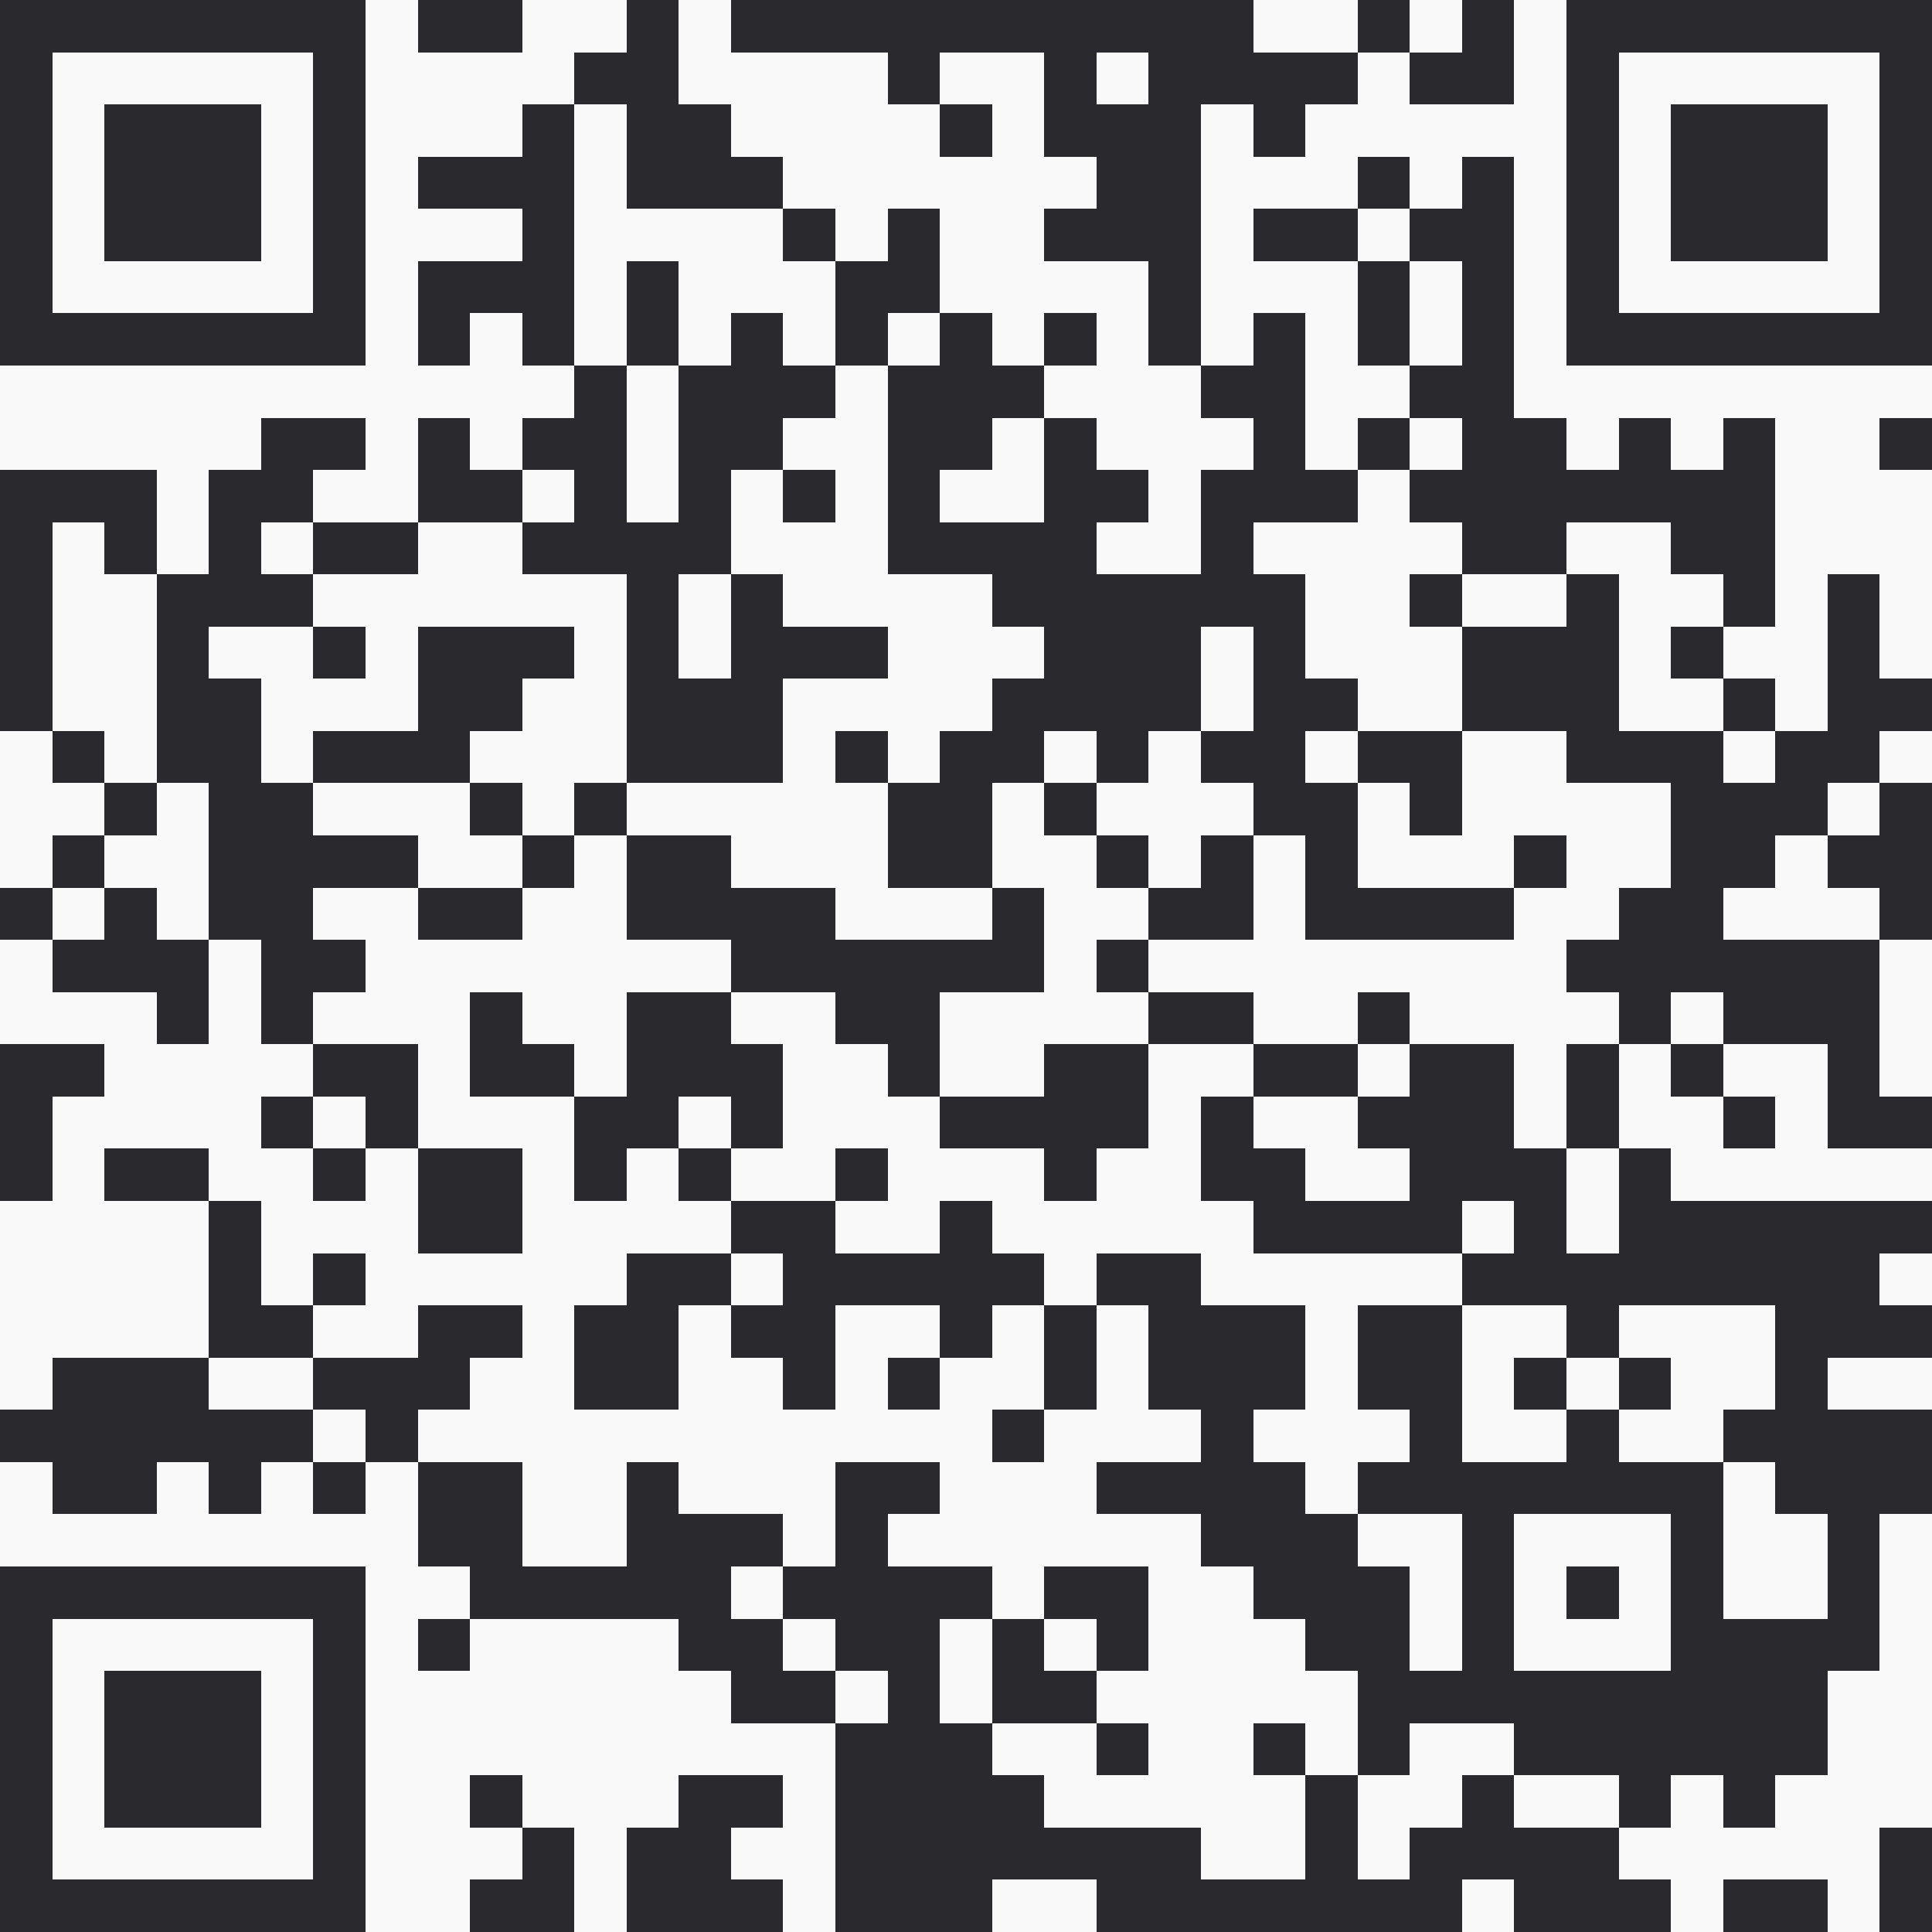<svg xmlns="http://www.w3.org/2000/svg" version="1.1" viewBox="0 0 800 800"><g width="800" height="800">
  <rect x="0" y="0" width="800" height="800" style="fill:#f9f9fa;shape-rendering:crispEdges;"/>
  <path x="0" y="0" style="fill:#2a2a2e;shape-rendering:crispEdges;" d="M0,0 V21.62 H21.62 V0 H0 Z M21.62,0 V21.62 H43.24 V0 H21.62 Z M43.24,0 V21.62 H64.86 V0 H43.24 Z M64.86,0 V21.62 H86.49 V0 H64.86 Z M86.49,0 V21.62 H108.11 V0 H86.49 Z M108.11,0 V21.62 H129.73 V0 H108.11 Z M129.73,0 V21.62 H151.35 V0 H129.73 Z M172.97,0 V21.62 H194.59 V0 H172.97 Z M194.59,0 V21.62 H216.22 V0 H194.59 Z M259.46,0 V21.62 H281.08 V0 H259.46 Z M302.70,0 V21.62 H324.32 V0 H302.70 Z M324.32,0 V21.62 H345.95 V0 H324.32 Z M345.95,0 V21.62 H367.57 V0 H345.95 Z M367.57,0 V21.62 H389.19 V0 H367.57 Z M389.19,0 V21.62 H410.81 V0 H389.19 Z M410.81,0 V21.62 H432.43 V0 H410.81 Z M432.43,0 V21.62 H454.05 V0 H432.43 Z M454.05,0 V21.62 H475.68 V0 H454.05 Z M475.68,0 V21.62 H497.30 V0 H475.68 Z M497.30,0 V21.62 H518.92 V0 H497.30 Z M562.16,0 V21.62 H583.78 V0 H562.16 Z M605.41,0 V21.62 H627.03 V0 H605.41 Z M648.65,0 V21.62 H670.27 V0 H648.65 Z M670.27,0 V21.62 H691.89 V0 H670.27 Z M691.89,0 V21.62 H713.51 V0 H691.89 Z M713.51,0 V21.62 H735.14 V0 H713.51 Z M735.14,0 V21.62 H756.76 V0 H735.14 Z M756.76,0 V21.62 H778.38 V0 H756.76 Z M778.38,0 V21.62 H800 V0 H778.38 Z M0,21.62 V43.24 H21.62 V21.62 H0 Z M129.73,21.62 V43.24 H151.35 V21.62 H129.73 Z M237.84,21.62 V43.24 H259.46 V21.62 H237.84 Z M259.46,21.62 V43.24 H281.08 V21.62 H259.46 Z M367.57,21.62 V43.24 H389.19 V21.62 H367.57 Z M432.43,21.62 V43.24 H454.05 V21.62 H432.43 Z M475.68,21.62 V43.24 H497.30 V21.62 H475.68 Z M497.30,21.62 V43.24 H518.92 V21.62 H497.30 Z M518.92,21.62 V43.24 H540.54 V21.62 H518.92 Z M540.54,21.62 V43.24 H562.16 V21.62 H540.54 Z M583.78,21.62 V43.24 H605.41 V21.62 H583.78 Z M605.41,21.62 V43.24 H627.03 V21.62 H605.41 Z M648.65,21.62 V43.24 H670.27 V21.62 H648.65 Z M778.38,21.62 V43.24 H800 V21.62 H778.38 Z M0,43.24 V64.86 H21.62 V43.24 H0 Z M43.24,43.24 V64.86 H64.86 V43.24 H43.24 Z M64.86,43.24 V64.86 H86.49 V43.24 H64.86 Z M86.49,43.24 V64.86 H108.11 V43.24 H86.49 Z M129.73,43.24 V64.86 H151.35 V43.24 H129.73 Z M216.22,43.24 V64.86 H237.84 V43.24 H216.22 Z M259.46,43.24 V64.86 H281.08 V43.24 H259.46 Z M281.08,43.24 V64.86 H302.70 V43.24 H281.08 Z M389.19,43.24 V64.86 H410.81 V43.24 H389.19 Z M432.43,43.24 V64.86 H454.05 V43.24 H432.43 Z M454.05,43.24 V64.86 H475.68 V43.24 H454.05 Z M475.68,43.24 V64.86 H497.30 V43.24 H475.68 Z M518.92,43.24 V64.86 H540.54 V43.24 H518.92 Z M648.65,43.24 V64.86 H670.27 V43.24 H648.65 Z M691.89,43.24 V64.86 H713.51 V43.24 H691.89 Z M713.51,43.24 V64.86 H735.14 V43.24 H713.51 Z M735.14,43.24 V64.86 H756.76 V43.24 H735.14 Z M778.38,43.24 V64.86 H800 V43.24 H778.38 Z M0,64.86 V86.49 H21.62 V64.86 H0 Z M43.24,64.86 V86.49 H64.86 V64.86 H43.24 Z M64.86,64.86 V86.49 H86.49 V64.86 H64.86 Z M86.49,64.86 V86.49 H108.11 V64.86 H86.49 Z M129.73,64.86 V86.49 H151.35 V64.86 H129.73 Z M172.97,64.86 V86.49 H194.59 V64.86 H172.97 Z M194.59,64.86 V86.49 H216.22 V64.86 H194.59 Z M216.22,64.86 V86.49 H237.84 V64.86 H216.22 Z M259.46,64.86 V86.49 H281.08 V64.86 H259.46 Z M281.08,64.86 V86.49 H302.70 V64.86 H281.08 Z M302.70,64.86 V86.49 H324.32 V64.86 H302.70 Z M454.05,64.86 V86.49 H475.68 V64.86 H454.05 Z M475.68,64.86 V86.49 H497.30 V64.86 H475.68 Z M562.16,64.86 V86.49 H583.78 V64.86 H562.16 Z M605.41,64.86 V86.49 H627.03 V64.86 H605.41 Z M648.65,64.86 V86.49 H670.27 V64.86 H648.65 Z M691.89,64.86 V86.49 H713.51 V64.86 H691.89 Z M713.51,64.86 V86.49 H735.14 V64.86 H713.51 Z M735.14,64.86 V86.49 H756.76 V64.86 H735.14 Z M778.38,64.86 V86.49 H800 V64.86 H778.38 Z M0,86.49 V108.11 H21.62 V86.49 H0 Z M43.24,86.49 V108.11 H64.86 V86.49 H43.24 Z M64.86,86.49 V108.11 H86.49 V86.49 H64.86 Z M86.49,86.49 V108.11 H108.11 V86.49 H86.49 Z M129.73,86.49 V108.11 H151.35 V86.49 H129.73 Z M216.22,86.49 V108.11 H237.84 V86.49 H216.22 Z M324.32,86.49 V108.11 H345.95 V86.49 H324.32 Z M367.57,86.49 V108.11 H389.19 V86.49 H367.57 Z M432.43,86.49 V108.11 H454.05 V86.49 H432.43 Z M454.05,86.49 V108.11 H475.68 V86.49 H454.05 Z M475.68,86.49 V108.11 H497.30 V86.49 H475.68 Z M518.92,86.49 V108.11 H540.54 V86.49 H518.92 Z M540.54,86.49 V108.11 H562.16 V86.49 H540.54 Z M583.78,86.49 V108.11 H605.41 V86.49 H583.78 Z M605.41,86.49 V108.11 H627.03 V86.49 H605.41 Z M648.65,86.49 V108.11 H670.27 V86.49 H648.65 Z M691.89,86.49 V108.11 H713.51 V86.49 H691.89 Z M713.51,86.49 V108.11 H735.14 V86.49 H713.51 Z M735.14,86.49 V108.11 H756.76 V86.49 H735.14 Z M778.38,86.49 V108.11 H800 V86.49 H778.38 Z M0,108.11 V129.73 H21.62 V108.11 H0 Z M129.73,108.11 V129.73 H151.35 V108.11 H129.73 Z M172.97,108.11 V129.73 H194.59 V108.11 H172.97 Z M194.59,108.11 V129.73 H216.22 V108.11 H194.59 Z M216.22,108.11 V129.73 H237.84 V108.11 H216.22 Z M259.46,108.11 V129.73 H281.08 V108.11 H259.46 Z M345.95,108.11 V129.73 H367.57 V108.11 H345.95 Z M367.57,108.11 V129.73 H389.19 V108.11 H367.57 Z M475.68,108.11 V129.73 H497.30 V108.11 H475.68 Z M562.16,108.11 V129.73 H583.78 V108.11 H562.16 Z M605.41,108.11 V129.73 H627.03 V108.11 H605.41 Z M648.65,108.11 V129.73 H670.27 V108.11 H648.65 Z M778.38,108.11 V129.73 H800 V108.11 H778.38 Z M0,129.73 V151.35 H21.62 V129.73 H0 Z M21.62,129.73 V151.35 H43.24 V129.73 H21.62 Z M43.24,129.73 V151.35 H64.86 V129.73 H43.24 Z M64.86,129.73 V151.35 H86.49 V129.73 H64.86 Z M86.49,129.73 V151.35 H108.11 V129.73 H86.49 Z M108.11,129.73 V151.35 H129.73 V129.73 H108.11 Z M129.73,129.73 V151.35 H151.35 V129.73 H129.73 Z M172.97,129.73 V151.35 H194.59 V129.73 H172.97 Z M216.22,129.73 V151.35 H237.84 V129.73 H216.22 Z M259.46,129.73 V151.35 H281.08 V129.73 H259.46 Z M302.70,129.73 V151.35 H324.32 V129.73 H302.70 Z M345.95,129.73 V151.35 H367.57 V129.73 H345.95 Z M389.19,129.73 V151.35 H410.81 V129.73 H389.19 Z M432.43,129.73 V151.35 H454.05 V129.73 H432.43 Z M475.68,129.73 V151.35 H497.30 V129.73 H475.68 Z M518.92,129.73 V151.35 H540.54 V129.73 H518.92 Z M562.16,129.73 V151.35 H583.78 V129.73 H562.16 Z M605.41,129.73 V151.35 H627.03 V129.73 H605.41 Z M648.65,129.73 V151.35 H670.27 V129.73 H648.65 Z M670.27,129.73 V151.35 H691.89 V129.73 H670.27 Z M691.89,129.73 V151.35 H713.51 V129.73 H691.89 Z M713.51,129.73 V151.35 H735.14 V129.73 H713.51 Z M735.14,129.73 V151.35 H756.76 V129.73 H735.14 Z M756.76,129.73 V151.35 H778.38 V129.73 H756.76 Z M778.38,129.73 V151.35 H800 V129.73 H778.38 Z M237.84,151.35 V172.97 H259.46 V151.35 H237.84 Z M281.08,151.35 V172.97 H302.70 V151.35 H281.08 Z M302.70,151.35 V172.97 H324.32 V151.35 H302.70 Z M324.32,151.35 V172.97 H345.95 V151.35 H324.32 Z M367.57,151.35 V172.97 H389.19 V151.35 H367.57 Z M389.19,151.35 V172.97 H410.81 V151.35 H389.19 Z M410.81,151.35 V172.97 H432.43 V151.35 H410.81 Z M497.30,151.35 V172.97 H518.92 V151.35 H497.30 Z M518.92,151.35 V172.97 H540.54 V151.35 H518.92 Z M583.78,151.35 V172.97 H605.41 V151.35 H583.78 Z M605.41,151.35 V172.97 H627.03 V151.35 H605.41 Z M108.11,172.97 V194.59 H129.73 V172.97 H108.11 Z M129.73,172.97 V194.59 H151.35 V172.97 H129.73 Z M172.97,172.97 V194.59 H194.59 V172.97 H172.97 Z M216.22,172.97 V194.59 H237.84 V172.97 H216.22 Z M237.84,172.97 V194.59 H259.46 V172.97 H237.84 Z M281.08,172.97 V194.59 H302.70 V172.97 H281.08 Z M302.70,172.97 V194.59 H324.32 V172.97 H302.70 Z M367.57,172.97 V194.59 H389.19 V172.97 H367.57 Z M389.19,172.97 V194.59 H410.81 V172.97 H389.19 Z M432.43,172.97 V194.59 H454.05 V172.97 H432.43 Z M518.92,172.97 V194.59 H540.54 V172.97 H518.92 Z M562.16,172.97 V194.59 H583.78 V172.97 H562.16 Z M605.41,172.97 V194.59 H627.03 V172.97 H605.41 Z M627.03,172.97 V194.59 H648.65 V172.97 H627.03 Z M670.27,172.97 V194.59 H691.89 V172.97 H670.27 Z M713.51,172.97 V194.59 H735.14 V172.97 H713.51 Z M778.38,172.97 V194.59 H800 V172.97 H778.38 Z M0,194.59 V216.22 H21.62 V194.59 H0 Z M21.62,194.59 V216.22 H43.24 V194.59 H21.62 Z M43.24,194.59 V216.22 H64.86 V194.59 H43.24 Z M86.49,194.59 V216.22 H108.11 V194.59 H86.49 Z M108.11,194.59 V216.22 H129.73 V194.59 H108.11 Z M172.97,194.59 V216.22 H194.59 V194.59 H172.97 Z M194.59,194.59 V216.22 H216.22 V194.59 H194.59 Z M237.84,194.59 V216.22 H259.46 V194.59 H237.84 Z M281.08,194.59 V216.22 H302.70 V194.59 H281.08 Z M324.32,194.59 V216.22 H345.95 V194.59 H324.32 Z M367.57,194.59 V216.22 H389.19 V194.59 H367.57 Z M432.43,194.59 V216.22 H454.05 V194.59 H432.43 Z M454.05,194.59 V216.22 H475.68 V194.59 H454.05 Z M497.30,194.59 V216.22 H518.92 V194.59 H497.30 Z M518.92,194.59 V216.22 H540.54 V194.59 H518.92 Z M540.54,194.59 V216.22 H562.16 V194.59 H540.54 Z M583.78,194.59 V216.22 H605.41 V194.59 H583.78 Z M605.41,194.59 V216.22 H627.03 V194.59 H605.41 Z M627.03,194.59 V216.22 H648.65 V194.59 H627.03 Z M648.65,194.59 V216.22 H670.27 V194.59 H648.65 Z M670.27,194.59 V216.22 H691.89 V194.59 H670.27 Z M691.89,194.59 V216.22 H713.51 V194.59 H691.89 Z M713.51,194.59 V216.22 H735.14 V194.59 H713.51 Z M0,216.22 V237.84 H21.62 V216.22 H0 Z M43.24,216.22 V237.84 H64.86 V216.22 H43.24 Z M86.49,216.22 V237.84 H108.11 V216.22 H86.49 Z M129.73,216.22 V237.84 H151.35 V216.22 H129.73 Z M151.35,216.22 V237.84 H172.97 V216.22 H151.35 Z M216.22,216.22 V237.84 H237.84 V216.22 H216.22 Z M237.84,216.22 V237.84 H259.46 V216.22 H237.84 Z M259.46,216.22 V237.84 H281.08 V216.22 H259.46 Z M281.08,216.22 V237.84 H302.70 V216.22 H281.08 Z M367.57,216.22 V237.84 H389.19 V216.22 H367.57 Z M389.19,216.22 V237.84 H410.81 V216.22 H389.19 Z M410.81,216.22 V237.84 H432.43 V216.22 H410.81 Z M432.43,216.22 V237.84 H454.05 V216.22 H432.43 Z M497.30,216.22 V237.84 H518.92 V216.22 H497.30 Z M605.41,216.22 V237.84 H627.03 V216.22 H605.41 Z M627.03,216.22 V237.84 H648.65 V216.22 H627.03 Z M691.89,216.22 V237.84 H713.51 V216.22 H691.89 Z M713.51,216.22 V237.84 H735.14 V216.22 H713.51 Z M0,237.84 V259.46 H21.62 V237.84 H0 Z M64.86,237.84 V259.46 H86.49 V237.84 H64.86 Z M86.49,237.84 V259.46 H108.11 V237.84 H86.49 Z M108.11,237.84 V259.46 H129.73 V237.84 H108.11 Z M259.46,237.84 V259.46 H281.08 V237.84 H259.46 Z M302.70,237.84 V259.46 H324.32 V237.84 H302.70 Z M410.81,237.84 V259.46 H432.43 V237.84 H410.81 Z M432.43,237.84 V259.46 H454.05 V237.84 H432.43 Z M454.05,237.84 V259.46 H475.68 V237.84 H454.05 Z M475.68,237.84 V259.46 H497.30 V237.84 H475.68 Z M497.30,237.84 V259.46 H518.92 V237.84 H497.30 Z M518.92,237.84 V259.46 H540.54 V237.84 H518.92 Z M583.78,237.84 V259.46 H605.41 V237.84 H583.78 Z M648.65,237.84 V259.46 H670.27 V237.84 H648.65 Z M713.51,237.84 V259.46 H735.14 V237.84 H713.51 Z M756.76,237.84 V259.46 H778.38 V237.84 H756.76 Z M0,259.46 V281.08 H21.62 V259.46 H0 Z M64.86,259.46 V281.08 H86.49 V259.46 H64.86 Z M129.73,259.46 V281.08 H151.35 V259.46 H129.73 Z M172.97,259.46 V281.08 H194.59 V259.46 H172.97 Z M194.59,259.46 V281.08 H216.22 V259.46 H194.59 Z M216.22,259.46 V281.08 H237.84 V259.46 H216.22 Z M259.46,259.46 V281.08 H281.08 V259.46 H259.46 Z M302.70,259.46 V281.08 H324.32 V259.46 H302.70 Z M324.32,259.46 V281.08 H345.95 V259.46 H324.32 Z M345.95,259.46 V281.08 H367.57 V259.46 H345.95 Z M432.43,259.46 V281.08 H454.05 V259.46 H432.43 Z M454.05,259.46 V281.08 H475.68 V259.46 H454.05 Z M475.68,259.46 V281.08 H497.30 V259.46 H475.68 Z M518.92,259.46 V281.08 H540.54 V259.46 H518.92 Z M605.41,259.46 V281.08 H627.03 V259.46 H605.41 Z M627.03,259.46 V281.08 H648.65 V259.46 H627.03 Z M648.65,259.46 V281.08 H670.27 V259.46 H648.65 Z M691.89,259.46 V281.08 H713.51 V259.46 H691.89 Z M756.76,259.46 V281.08 H778.38 V259.46 H756.76 Z M0,281.08 V302.70 H21.62 V281.08 H0 Z M64.86,281.08 V302.70 H86.49 V281.08 H64.86 Z M86.49,281.08 V302.70 H108.11 V281.08 H86.49 Z M172.97,281.08 V302.70 H194.59 V281.08 H172.97 Z M194.59,281.08 V302.70 H216.22 V281.08 H194.59 Z M259.46,281.08 V302.70 H281.08 V281.08 H259.46 Z M281.08,281.08 V302.70 H302.70 V281.08 H281.08 Z M302.70,281.08 V302.70 H324.32 V281.08 H302.70 Z M410.81,281.08 V302.70 H432.43 V281.08 H410.81 Z M432.43,281.08 V302.70 H454.05 V281.08 H432.43 Z M454.05,281.08 V302.70 H475.68 V281.08 H454.05 Z M475.68,281.08 V302.70 H497.30 V281.08 H475.68 Z M518.92,281.08 V302.70 H540.54 V281.08 H518.92 Z M540.54,281.08 V302.70 H562.16 V281.08 H540.54 Z M605.41,281.08 V302.70 H627.03 V281.08 H605.41 Z M627.03,281.08 V302.70 H648.65 V281.08 H627.03 Z M648.65,281.08 V302.70 H670.27 V281.08 H648.65 Z M713.51,281.08 V302.70 H735.14 V281.08 H713.51 Z M756.76,281.08 V302.70 H778.38 V281.08 H756.76 Z M778.38,281.08 V302.70 H800 V281.08 H778.38 Z M21.62,302.70 V324.32 H43.24 V302.70 H21.62 Z M64.86,302.70 V324.32 H86.49 V302.70 H64.86 Z M86.49,302.70 V324.32 H108.11 V302.70 H86.49 Z M129.73,302.70 V324.32 H151.35 V302.70 H129.73 Z M151.35,302.70 V324.32 H172.97 V302.70 H151.35 Z M172.97,302.70 V324.32 H194.59 V302.70 H172.97 Z M259.46,302.70 V324.32 H281.08 V302.70 H259.46 Z M281.08,302.70 V324.32 H302.70 V302.70 H281.08 Z M302.70,302.70 V324.32 H324.32 V302.70 H302.70 Z M345.95,302.70 V324.32 H367.57 V302.70 H345.95 Z M389.19,302.70 V324.32 H410.81 V302.70 H389.19 Z M410.81,302.70 V324.32 H432.43 V302.70 H410.81 Z M454.05,302.70 V324.32 H475.68 V302.70 H454.05 Z M497.30,302.70 V324.32 H518.92 V302.70 H497.30 Z M518.92,302.70 V324.32 H540.54 V302.70 H518.92 Z M562.16,302.70 V324.32 H583.78 V302.70 H562.16 Z M583.78,302.70 V324.32 H605.41 V302.70 H583.78 Z M648.65,302.70 V324.32 H670.27 V302.70 H648.65 Z M670.27,302.70 V324.32 H691.89 V302.70 H670.27 Z M691.89,302.70 V324.32 H713.51 V302.70 H691.89 Z M735.14,302.70 V324.32 H756.76 V302.70 H735.14 Z M756.76,302.70 V324.32 H778.38 V302.70 H756.76 Z M43.24,324.32 V345.95 H64.86 V324.32 H43.24 Z M86.49,324.32 V345.95 H108.11 V324.32 H86.49 Z M108.11,324.32 V345.95 H129.73 V324.32 H108.11 Z M194.59,324.32 V345.95 H216.22 V324.32 H194.59 Z M237.84,324.32 V345.95 H259.46 V324.32 H237.84 Z M367.57,324.32 V345.95 H389.19 V324.32 H367.57 Z M389.19,324.32 V345.95 H410.81 V324.32 H389.19 Z M432.43,324.32 V345.95 H454.05 V324.32 H432.43 Z M518.92,324.32 V345.95 H540.54 V324.32 H518.92 Z M540.54,324.32 V345.95 H562.16 V324.32 H540.54 Z M583.78,324.32 V345.95 H605.41 V324.32 H583.78 Z M691.89,324.32 V345.95 H713.51 V324.32 H691.89 Z M713.51,324.32 V345.95 H735.14 V324.32 H713.51 Z M735.14,324.32 V345.95 H756.76 V324.32 H735.14 Z M778.38,324.32 V345.95 H800 V324.32 H778.38 Z M21.62,345.95 V367.57 H43.24 V345.95 H21.62 Z M86.49,345.95 V367.57 H108.11 V345.95 H86.49 Z M108.11,345.95 V367.57 H129.73 V345.95 H108.11 Z M129.73,345.95 V367.57 H151.35 V345.95 H129.73 Z M151.35,345.95 V367.57 H172.97 V345.95 H151.35 Z M216.22,345.95 V367.57 H237.84 V345.95 H216.22 Z M259.46,345.95 V367.57 H281.08 V345.95 H259.46 Z M281.08,345.95 V367.57 H302.70 V345.95 H281.08 Z M367.57,345.95 V367.57 H389.19 V345.95 H367.57 Z M389.19,345.95 V367.57 H410.81 V345.95 H389.19 Z M454.05,345.95 V367.57 H475.68 V345.95 H454.05 Z M497.30,345.95 V367.57 H518.92 V345.95 H497.30 Z M540.54,345.95 V367.57 H562.16 V345.95 H540.54 Z M627.03,345.95 V367.57 H648.65 V345.95 H627.03 Z M691.89,345.95 V367.57 H713.51 V345.95 H691.89 Z M713.51,345.95 V367.57 H735.14 V345.95 H713.51 Z M756.76,345.95 V367.57 H778.38 V345.95 H756.76 Z M778.38,345.95 V367.57 H800 V345.95 H778.38 Z M0,367.57 V389.19 H21.62 V367.57 H0 Z M43.24,367.57 V389.19 H64.86 V367.57 H43.24 Z M86.49,367.57 V389.19 H108.11 V367.57 H86.49 Z M108.11,367.57 V389.19 H129.73 V367.57 H108.11 Z M172.97,367.57 V389.19 H194.59 V367.57 H172.97 Z M194.59,367.57 V389.19 H216.22 V367.57 H194.59 Z M259.46,367.57 V389.19 H281.08 V367.57 H259.46 Z M281.08,367.57 V389.19 H302.70 V367.57 H281.08 Z M302.70,367.57 V389.19 H324.32 V367.57 H302.70 Z M324.32,367.57 V389.19 H345.95 V367.57 H324.32 Z M410.81,367.57 V389.19 H432.43 V367.57 H410.81 Z M475.68,367.57 V389.19 H497.30 V367.57 H475.68 Z M497.30,367.57 V389.19 H518.92 V367.57 H497.30 Z M540.54,367.57 V389.19 H562.16 V367.57 H540.54 Z M562.16,367.57 V389.19 H583.78 V367.57 H562.16 Z M583.78,367.57 V389.19 H605.41 V367.57 H583.78 Z M605.41,367.57 V389.19 H627.03 V367.57 H605.41 Z M670.27,367.57 V389.19 H691.89 V367.57 H670.27 Z M691.89,367.57 V389.19 H713.51 V367.57 H691.89 Z M778.38,367.57 V389.19 H800 V367.57 H778.38 Z M21.62,389.19 V410.81 H43.24 V389.19 H21.62 Z M43.24,389.19 V410.81 H64.86 V389.19 H43.24 Z M64.86,389.19 V410.81 H86.49 V389.19 H64.86 Z M108.11,389.19 V410.81 H129.73 V389.19 H108.11 Z M129.73,389.19 V410.81 H151.35 V389.19 H129.73 Z M302.70,389.19 V410.81 H324.32 V389.19 H302.70 Z M324.32,389.19 V410.81 H345.95 V389.19 H324.32 Z M345.95,389.19 V410.81 H367.57 V389.19 H345.95 Z M367.57,389.19 V410.81 H389.19 V389.19 H367.57 Z M389.19,389.19 V410.81 H410.81 V389.19 H389.19 Z M410.81,389.19 V410.81 H432.43 V389.19 H410.81 Z M454.05,389.19 V410.81 H475.68 V389.19 H454.05 Z M648.65,389.19 V410.81 H670.27 V389.19 H648.65 Z M670.27,389.19 V410.81 H691.89 V389.19 H670.27 Z M691.89,389.19 V410.81 H713.51 V389.19 H691.89 Z M713.51,389.19 V410.81 H735.14 V389.19 H713.51 Z M735.14,389.19 V410.81 H756.76 V389.19 H735.14 Z M756.76,389.19 V410.81 H778.38 V389.19 H756.76 Z M64.86,410.81 V432.43 H86.49 V410.81 H64.86 Z M108.11,410.81 V432.43 H129.73 V410.81 H108.11 Z M194.59,410.81 V432.43 H216.22 V410.81 H194.59 Z M259.46,410.81 V432.43 H281.08 V410.81 H259.46 Z M281.08,410.81 V432.43 H302.70 V410.81 H281.08 Z M345.95,410.81 V432.43 H367.57 V410.81 H345.95 Z M367.57,410.81 V432.43 H389.19 V410.81 H367.57 Z M475.68,410.81 V432.43 H497.30 V410.81 H475.68 Z M497.30,410.81 V432.43 H518.92 V410.81 H497.30 Z M562.16,410.81 V432.43 H583.78 V410.81 H562.16 Z M670.27,410.81 V432.43 H691.89 V410.81 H670.27 Z M713.51,410.81 V432.43 H735.14 V410.81 H713.51 Z M735.14,410.81 V432.43 H756.76 V410.81 H735.14 Z M756.76,410.81 V432.43 H778.38 V410.81 H756.76 Z M0,432.43 V454.05 H21.62 V432.43 H0 Z M21.62,432.43 V454.05 H43.24 V432.43 H21.62 Z M129.73,432.43 V454.05 H151.35 V432.43 H129.73 Z M151.35,432.43 V454.05 H172.97 V432.43 H151.35 Z M194.59,432.43 V454.05 H216.22 V432.43 H194.59 Z M216.22,432.43 V454.05 H237.84 V432.43 H216.22 Z M259.46,432.43 V454.05 H281.08 V432.43 H259.46 Z M281.08,432.43 V454.05 H302.70 V432.43 H281.08 Z M302.70,432.43 V454.05 H324.32 V432.43 H302.70 Z M367.57,432.43 V454.05 H389.19 V432.43 H367.57 Z M432.43,432.43 V454.05 H454.05 V432.43 H432.43 Z M454.05,432.43 V454.05 H475.68 V432.43 H454.05 Z M518.92,432.43 V454.05 H540.54 V432.43 H518.92 Z M540.54,432.43 V454.05 H562.16 V432.43 H540.54 Z M583.78,432.43 V454.05 H605.41 V432.43 H583.78 Z M605.41,432.43 V454.05 H627.03 V432.43 H605.41 Z M648.65,432.43 V454.05 H670.27 V432.43 H648.65 Z M691.89,432.43 V454.05 H713.51 V432.43 H691.89 Z M756.76,432.43 V454.05 H778.38 V432.43 H756.76 Z M0,454.05 V475.68 H21.62 V454.05 H0 Z M108.11,454.05 V475.68 H129.73 V454.05 H108.11 Z M151.35,454.05 V475.68 H172.97 V454.05 H151.35 Z M237.84,454.05 V475.68 H259.46 V454.05 H237.84 Z M259.46,454.05 V475.68 H281.08 V454.05 H259.46 Z M302.70,454.05 V475.68 H324.32 V454.05 H302.70 Z M389.19,454.05 V475.68 H410.81 V454.05 H389.19 Z M410.81,454.05 V475.68 H432.43 V454.05 H410.81 Z M432.43,454.05 V475.68 H454.05 V454.05 H432.43 Z M454.05,454.05 V475.68 H475.68 V454.05 H454.05 Z M497.30,454.05 V475.68 H518.92 V454.05 H497.30 Z M562.16,454.05 V475.68 H583.78 V454.05 H562.16 Z M583.78,454.05 V475.68 H605.41 V454.05 H583.78 Z M605.41,454.05 V475.68 H627.03 V454.05 H605.41 Z M648.65,454.05 V475.68 H670.27 V454.05 H648.65 Z M713.51,454.05 V475.68 H735.14 V454.05 H713.51 Z M756.76,454.05 V475.68 H778.38 V454.05 H756.76 Z M778.38,454.05 V475.68 H800 V454.05 H778.38 Z M0,475.68 V497.30 H21.62 V475.68 H0 Z M43.24,475.68 V497.30 H64.86 V475.68 H43.24 Z M64.86,475.68 V497.30 H86.49 V475.68 H64.86 Z M129.73,475.68 V497.30 H151.35 V475.68 H129.73 Z M172.97,475.68 V497.30 H194.59 V475.68 H172.97 Z M194.59,475.68 V497.30 H216.22 V475.68 H194.59 Z M237.84,475.68 V497.30 H259.46 V475.68 H237.84 Z M281.08,475.68 V497.30 H302.70 V475.68 H281.08 Z M345.95,475.68 V497.30 H367.57 V475.68 H345.95 Z M432.43,475.68 V497.30 H454.05 V475.68 H432.43 Z M497.30,475.68 V497.30 H518.92 V475.68 H497.30 Z M518.92,475.68 V497.30 H540.54 V475.68 H518.92 Z M583.78,475.68 V497.30 H605.41 V475.68 H583.78 Z M605.41,475.68 V497.30 H627.03 V475.68 H605.41 Z M627.03,475.68 V497.30 H648.65 V475.68 H627.03 Z M670.27,475.68 V497.30 H691.89 V475.68 H670.27 Z M86.49,497.30 V518.92 H108.11 V497.30 H86.49 Z M172.97,497.30 V518.92 H194.59 V497.30 H172.97 Z M194.59,497.30 V518.92 H216.22 V497.30 H194.59 Z M302.70,497.30 V518.92 H324.32 V497.30 H302.70 Z M324.32,497.30 V518.92 H345.95 V497.30 H324.32 Z M389.19,497.30 V518.92 H410.81 V497.30 H389.19 Z M518.92,497.30 V518.92 H540.54 V497.30 H518.92 Z M540.54,497.30 V518.92 H562.16 V497.30 H540.54 Z M562.16,497.30 V518.92 H583.78 V497.30 H562.16 Z M583.78,497.30 V518.92 H605.41 V497.30 H583.78 Z M627.03,497.30 V518.92 H648.65 V497.30 H627.03 Z M670.27,497.30 V518.92 H691.89 V497.30 H670.27 Z M691.89,497.30 V518.92 H713.51 V497.30 H691.89 Z M713.51,497.30 V518.92 H735.14 V497.30 H713.51 Z M735.14,497.30 V518.92 H756.76 V497.30 H735.14 Z M756.76,497.30 V518.92 H778.38 V497.30 H756.76 Z M778.38,497.30 V518.92 H800 V497.30 H778.38 Z M86.49,518.92 V540.54 H108.11 V518.92 H86.49 Z M129.73,518.92 V540.54 H151.35 V518.92 H129.73 Z M259.46,518.92 V540.54 H281.08 V518.92 H259.46 Z M281.08,518.92 V540.54 H302.70 V518.92 H281.08 Z M324.32,518.92 V540.54 H345.95 V518.92 H324.32 Z M345.95,518.92 V540.54 H367.57 V518.92 H345.95 Z M367.57,518.92 V540.54 H389.19 V518.92 H367.57 Z M389.19,518.92 V540.54 H410.81 V518.92 H389.19 Z M410.81,518.92 V540.54 H432.43 V518.92 H410.81 Z M454.05,518.92 V540.54 H475.68 V518.92 H454.05 Z M475.68,518.92 V540.54 H497.30 V518.92 H475.68 Z M605.41,518.92 V540.54 H627.03 V518.92 H605.41 Z M627.03,518.92 V540.54 H648.65 V518.92 H627.03 Z M648.65,518.92 V540.54 H670.27 V518.92 H648.65 Z M670.27,518.92 V540.54 H691.89 V518.92 H670.27 Z M691.89,518.92 V540.54 H713.51 V518.92 H691.89 Z M713.51,518.92 V540.54 H735.14 V518.92 H713.51 Z M735.14,518.92 V540.54 H756.76 V518.92 H735.14 Z M756.76,518.92 V540.54 H778.38 V518.92 H756.76 Z M86.49,540.54 V562.16 H108.11 V540.54 H86.49 Z M108.11,540.54 V562.16 H129.73 V540.54 H108.11 Z M172.97,540.54 V562.16 H194.59 V540.54 H172.97 Z M194.59,540.54 V562.16 H216.22 V540.54 H194.59 Z M237.84,540.54 V562.16 H259.46 V540.54 H237.84 Z M259.46,540.54 V562.16 H281.08 V540.54 H259.46 Z M302.70,540.54 V562.16 H324.32 V540.54 H302.70 Z M324.32,540.54 V562.16 H345.95 V540.54 H324.32 Z M389.19,540.54 V562.16 H410.81 V540.54 H389.19 Z M432.43,540.54 V562.16 H454.05 V540.54 H432.43 Z M475.68,540.54 V562.16 H497.30 V540.54 H475.68 Z M497.30,540.54 V562.16 H518.92 V540.54 H497.30 Z M518.92,540.54 V562.16 H540.54 V540.54 H518.92 Z M562.16,540.54 V562.16 H583.78 V540.54 H562.16 Z M583.78,540.54 V562.16 H605.41 V540.54 H583.78 Z M648.65,540.54 V562.16 H670.27 V540.54 H648.65 Z M735.14,540.54 V562.16 H756.76 V540.54 H735.14 Z M756.76,540.54 V562.16 H778.38 V540.54 H756.76 Z M778.38,540.54 V562.16 H800 V540.54 H778.38 Z M21.62,562.16 V583.78 H43.24 V562.16 H21.62 Z M43.24,562.16 V583.78 H64.86 V562.16 H43.24 Z M64.86,562.16 V583.78 H86.49 V562.16 H64.86 Z M129.73,562.16 V583.78 H151.35 V562.16 H129.73 Z M151.35,562.16 V583.78 H172.97 V562.16 H151.35 Z M172.97,562.16 V583.78 H194.59 V562.16 H172.97 Z M237.84,562.16 V583.78 H259.46 V562.16 H237.84 Z M259.46,562.16 V583.78 H281.08 V562.16 H259.46 Z M324.32,562.16 V583.78 H345.95 V562.16 H324.32 Z M367.57,562.16 V583.78 H389.19 V562.16 H367.57 Z M432.43,562.16 V583.78 H454.05 V562.16 H432.43 Z M475.68,562.16 V583.78 H497.30 V562.16 H475.68 Z M497.30,562.16 V583.78 H518.92 V562.16 H497.30 Z M518.92,562.16 V583.78 H540.54 V562.16 H518.92 Z M562.16,562.16 V583.78 H583.78 V562.16 H562.16 Z M583.78,562.16 V583.78 H605.41 V562.16 H583.78 Z M627.03,562.16 V583.78 H648.65 V562.16 H627.03 Z M670.27,562.16 V583.78 H691.89 V562.16 H670.27 Z M735.14,562.16 V583.78 H756.76 V562.16 H735.14 Z M0,583.78 V605.41 H21.62 V583.78 H0 Z M21.62,583.78 V605.41 H43.24 V583.78 H21.62 Z M43.24,583.78 V605.41 H64.86 V583.78 H43.24 Z M64.86,583.78 V605.41 H86.49 V583.78 H64.86 Z M86.49,583.78 V605.41 H108.11 V583.78 H86.49 Z M108.11,583.78 V605.41 H129.73 V583.78 H108.11 Z M151.35,583.78 V605.41 H172.97 V583.78 H151.35 Z M410.81,583.78 V605.41 H432.43 V583.78 H410.81 Z M497.30,583.78 V605.41 H518.92 V583.78 H497.30 Z M583.78,583.78 V605.41 H605.41 V583.78 H583.78 Z M648.65,583.78 V605.41 H670.27 V583.78 H648.65 Z M713.51,583.78 V605.41 H735.14 V583.78 H713.51 Z M735.14,583.78 V605.41 H756.76 V583.78 H735.14 Z M756.76,583.78 V605.41 H778.38 V583.78 H756.76 Z M778.38,583.78 V605.41 H800 V583.78 H778.38 Z M21.62,605.41 V627.03 H43.24 V605.41 H21.62 Z M43.24,605.41 V627.03 H64.86 V605.41 H43.24 Z M86.49,605.41 V627.03 H108.11 V605.41 H86.49 Z M129.73,605.41 V627.03 H151.35 V605.41 H129.73 Z M172.97,605.41 V627.03 H194.59 V605.41 H172.97 Z M194.59,605.41 V627.03 H216.22 V605.41 H194.59 Z M259.46,605.41 V627.03 H281.08 V605.41 H259.46 Z M345.95,605.41 V627.03 H367.57 V605.41 H345.95 Z M367.57,605.41 V627.03 H389.19 V605.41 H367.57 Z M454.05,605.41 V627.03 H475.68 V605.41 H454.05 Z M475.68,605.41 V627.03 H497.30 V605.41 H475.68 Z M497.30,605.41 V627.03 H518.92 V605.41 H497.30 Z M518.92,605.41 V627.03 H540.54 V605.41 H518.92 Z M562.16,605.41 V627.03 H583.78 V605.41 H562.16 Z M583.78,605.41 V627.03 H605.41 V605.41 H583.78 Z M605.41,605.41 V627.03 H627.03 V605.41 H605.41 Z M627.03,605.41 V627.03 H648.65 V605.41 H627.03 Z M648.65,605.41 V627.03 H670.27 V605.41 H648.65 Z M670.27,605.41 V627.03 H691.89 V605.41 H670.27 Z M691.89,605.41 V627.03 H713.51 V605.41 H691.89 Z M735.14,605.41 V627.03 H756.76 V605.41 H735.14 Z M756.76,605.41 V627.03 H778.38 V605.41 H756.76 Z M778.38,605.41 V627.03 H800 V605.41 H778.38 Z M172.97,627.03 V648.65 H194.59 V627.03 H172.97 Z M194.59,627.03 V648.65 H216.22 V627.03 H194.59 Z M259.46,627.03 V648.65 H281.08 V627.03 H259.46 Z M281.08,627.03 V648.65 H302.70 V627.03 H281.08 Z M302.70,627.03 V648.65 H324.32 V627.03 H302.70 Z M345.95,627.03 V648.65 H367.57 V627.03 H345.95 Z M497.30,627.03 V648.65 H518.92 V627.03 H497.30 Z M518.92,627.03 V648.65 H540.54 V627.03 H518.92 Z M540.54,627.03 V648.65 H562.16 V627.03 H540.54 Z M605.41,627.03 V648.65 H627.03 V627.03 H605.41 Z M691.89,627.03 V648.65 H713.51 V627.03 H691.89 Z M756.76,627.03 V648.65 H778.38 V627.03 H756.76 Z M0,648.65 V670.27 H21.62 V648.65 H0 Z M21.62,648.65 V670.27 H43.24 V648.65 H21.62 Z M43.24,648.65 V670.27 H64.86 V648.65 H43.24 Z M64.86,648.65 V670.27 H86.49 V648.65 H64.86 Z M86.49,648.65 V670.27 H108.11 V648.65 H86.49 Z M108.11,648.65 V670.27 H129.73 V648.65 H108.11 Z M129.73,648.65 V670.27 H151.35 V648.65 H129.73 Z M194.59,648.65 V670.27 H216.22 V648.65 H194.59 Z M216.22,648.65 V670.27 H237.84 V648.65 H216.22 Z M237.84,648.65 V670.27 H259.46 V648.65 H237.84 Z M259.46,648.65 V670.27 H281.08 V648.65 H259.46 Z M281.08,648.65 V670.27 H302.70 V648.65 H281.08 Z M324.32,648.65 V670.27 H345.95 V648.65 H324.32 Z M345.95,648.65 V670.27 H367.57 V648.65 H345.95 Z M367.57,648.65 V670.27 H389.19 V648.65 H367.57 Z M389.19,648.65 V670.27 H410.81 V648.65 H389.19 Z M432.43,648.65 V670.27 H454.05 V648.65 H432.43 Z M454.05,648.65 V670.27 H475.68 V648.65 H454.05 Z M518.92,648.65 V670.27 H540.54 V648.65 H518.92 Z M540.54,648.65 V670.27 H562.16 V648.65 H540.54 Z M562.16,648.65 V670.27 H583.78 V648.65 H562.16 Z M605.41,648.65 V670.27 H627.03 V648.65 H605.41 Z M648.65,648.65 V670.27 H670.27 V648.65 H648.65 Z M691.89,648.65 V670.27 H713.51 V648.65 H691.89 Z M756.76,648.65 V670.27 H778.38 V648.65 H756.76 Z M0,670.27 V691.89 H21.62 V670.27 H0 Z M129.73,670.27 V691.89 H151.35 V670.27 H129.73 Z M172.97,670.27 V691.89 H194.59 V670.27 H172.97 Z M281.08,670.27 V691.89 H302.70 V670.27 H281.08 Z M302.70,670.27 V691.89 H324.32 V670.27 H302.70 Z M345.95,670.27 V691.89 H367.57 V670.27 H345.95 Z M367.57,670.27 V691.89 H389.19 V670.27 H367.57 Z M410.81,670.27 V691.89 H432.43 V670.27 H410.81 Z M454.05,670.27 V691.89 H475.68 V670.27 H454.05 Z M540.54,670.27 V691.89 H562.16 V670.27 H540.54 Z M562.16,670.27 V691.89 H583.78 V670.27 H562.16 Z M605.41,670.27 V691.89 H627.03 V670.27 H605.41 Z M691.89,670.27 V691.89 H713.51 V670.27 H691.89 Z M713.51,670.27 V691.89 H735.14 V670.27 H713.51 Z M735.14,670.27 V691.89 H756.76 V670.27 H735.14 Z M756.76,670.27 V691.89 H778.38 V670.27 H756.76 Z M0,691.89 V713.51 H21.62 V691.89 H0 Z M43.24,691.89 V713.51 H64.86 V691.89 H43.24 Z M64.86,691.89 V713.51 H86.49 V691.89 H64.86 Z M86.49,691.89 V713.51 H108.11 V691.89 H86.49 Z M129.73,691.89 V713.51 H151.35 V691.89 H129.73 Z M302.70,691.89 V713.51 H324.32 V691.89 H302.70 Z M324.32,691.89 V713.51 H345.95 V691.89 H324.32 Z M367.57,691.89 V713.51 H389.19 V691.89 H367.57 Z M410.81,691.89 V713.51 H432.43 V691.89 H410.81 Z M432.43,691.89 V713.51 H454.05 V691.89 H432.43 Z M562.16,691.89 V713.51 H583.78 V691.89 H562.16 Z M583.78,691.89 V713.51 H605.41 V691.89 H583.78 Z M605.41,691.89 V713.51 H627.03 V691.89 H605.41 Z M627.03,691.89 V713.51 H648.65 V691.89 H627.03 Z M648.65,691.89 V713.51 H670.27 V691.89 H648.65 Z M670.27,691.89 V713.51 H691.89 V691.89 H670.27 Z M691.89,691.89 V713.51 H713.51 V691.89 H691.89 Z M713.51,691.89 V713.51 H735.14 V691.89 H713.51 Z M735.14,691.89 V713.51 H756.76 V691.89 H735.14 Z M0,713.51 V735.14 H21.62 V713.51 H0 Z M43.24,713.51 V735.14 H64.86 V713.51 H43.24 Z M64.86,713.51 V735.14 H86.49 V713.51 H64.86 Z M86.49,713.51 V735.14 H108.11 V713.51 H86.49 Z M129.73,713.51 V735.14 H151.35 V713.51 H129.73 Z M345.95,713.51 V735.14 H367.57 V713.51 H345.95 Z M367.57,713.51 V735.14 H389.19 V713.51 H367.57 Z M389.19,713.51 V735.14 H410.81 V713.51 H389.19 Z M454.05,713.51 V735.14 H475.68 V713.51 H454.05 Z M518.92,713.51 V735.14 H540.54 V713.51 H518.92 Z M562.16,713.51 V735.14 H583.78 V713.51 H562.16 Z M627.03,713.51 V735.14 H648.65 V713.51 H627.03 Z M648.65,713.51 V735.14 H670.27 V713.51 H648.65 Z M670.27,713.51 V735.14 H691.89 V713.51 H670.27 Z M691.89,713.51 V735.14 H713.51 V713.51 H691.89 Z M713.51,713.51 V735.14 H735.14 V713.51 H713.51 Z M735.14,713.51 V735.14 H756.76 V713.51 H735.14 Z M0,735.14 V756.76 H21.62 V735.14 H0 Z M43.24,735.14 V756.76 H64.86 V735.14 H43.24 Z M64.86,735.14 V756.76 H86.49 V735.14 H64.86 Z M86.49,735.14 V756.76 H108.11 V735.14 H86.49 Z M129.73,735.14 V756.76 H151.35 V735.14 H129.73 Z M194.59,735.14 V756.76 H216.22 V735.14 H194.59 Z M281.08,735.14 V756.76 H302.70 V735.14 H281.08 Z M302.70,735.14 V756.76 H324.32 V735.14 H302.70 Z M345.95,735.14 V756.76 H367.57 V735.14 H345.95 Z M367.57,735.14 V756.76 H389.19 V735.14 H367.57 Z M389.19,735.14 V756.76 H410.81 V735.14 H389.19 Z M410.81,735.14 V756.76 H432.43 V735.14 H410.81 Z M540.54,735.14 V756.76 H562.16 V735.14 H540.54 Z M605.41,735.14 V756.76 H627.03 V735.14 H605.41 Z M670.27,735.14 V756.76 H691.89 V735.14 H670.27 Z M713.51,735.14 V756.76 H735.14 V735.14 H713.51 Z M0,756.76 V778.38 H21.62 V756.76 H0 Z M129.73,756.76 V778.38 H151.35 V756.76 H129.73 Z M216.22,756.76 V778.38 H237.84 V756.76 H216.22 Z M259.46,756.76 V778.38 H281.08 V756.76 H259.46 Z M281.08,756.76 V778.38 H302.70 V756.76 H281.08 Z M345.95,756.76 V778.38 H367.57 V756.76 H345.95 Z M367.57,756.76 V778.38 H389.19 V756.76 H367.57 Z M389.19,756.76 V778.38 H410.81 V756.76 H389.19 Z M410.81,756.76 V778.38 H432.43 V756.76 H410.81 Z M432.43,756.76 V778.38 H454.05 V756.76 H432.43 Z M454.05,756.76 V778.38 H475.68 V756.76 H454.05 Z M475.68,756.76 V778.38 H497.30 V756.76 H475.68 Z M540.54,756.76 V778.38 H562.16 V756.76 H540.54 Z M583.78,756.76 V778.38 H605.41 V756.76 H583.78 Z M605.41,756.76 V778.38 H627.03 V756.76 H605.41 Z M627.03,756.76 V778.38 H648.65 V756.76 H627.03 Z M648.65,756.76 V778.38 H670.27 V756.76 H648.65 Z M778.38,756.76 V778.38 H800 V756.76 H778.38 Z M0,778.38 V800 H21.62 V778.38 H0 Z M21.62,778.38 V800 H43.24 V778.38 H21.62 Z M43.24,778.38 V800 H64.86 V778.38 H43.24 Z M64.86,778.38 V800 H86.49 V778.38 H64.86 Z M86.49,778.38 V800 H108.11 V778.38 H86.49 Z M108.11,778.38 V800 H129.73 V778.38 H108.11 Z M129.73,778.38 V800 H151.35 V778.38 H129.73 Z M194.59,778.38 V800 H216.22 V778.38 H194.59 Z M216.22,778.38 V800 H237.84 V778.38 H216.22 Z M259.46,778.38 V800 H281.08 V778.38 H259.46 Z M281.08,778.38 V800 H302.70 V778.38 H281.08 Z M302.70,778.38 V800 H324.32 V778.38 H302.70 Z M345.95,778.38 V800 H367.57 V778.38 H345.95 Z M367.57,778.38 V800 H389.19 V778.38 H367.57 Z M389.19,778.38 V800 H410.81 V778.38 H389.19 Z M454.05,778.38 V800 H475.68 V778.38 H454.05 Z M475.68,778.38 V800 H497.30 V778.38 H475.68 Z M497.30,778.38 V800 H518.92 V778.38 H497.30 Z M518.92,778.38 V800 H540.54 V778.38 H518.92 Z M540.54,778.38 V800 H562.16 V778.38 H540.54 Z M562.16,778.38 V800 H583.78 V778.38 H562.16 Z M583.78,778.38 V800 H605.41 V778.38 H583.78 Z M627.03,778.38 V800 H648.65 V778.38 H627.03 Z M648.65,778.38 V800 H670.27 V778.38 H648.65 Z M670.27,778.38 V800 H691.89 V778.38 H670.27 Z M713.51,778.38 V800 H735.14 V778.38 H713.51 Z M735.14,778.38 V800 H756.76 V778.38 H735.14 Z M778.38,778.38 V800 H800 V778.38 H778.38 Z " /></g></svg>